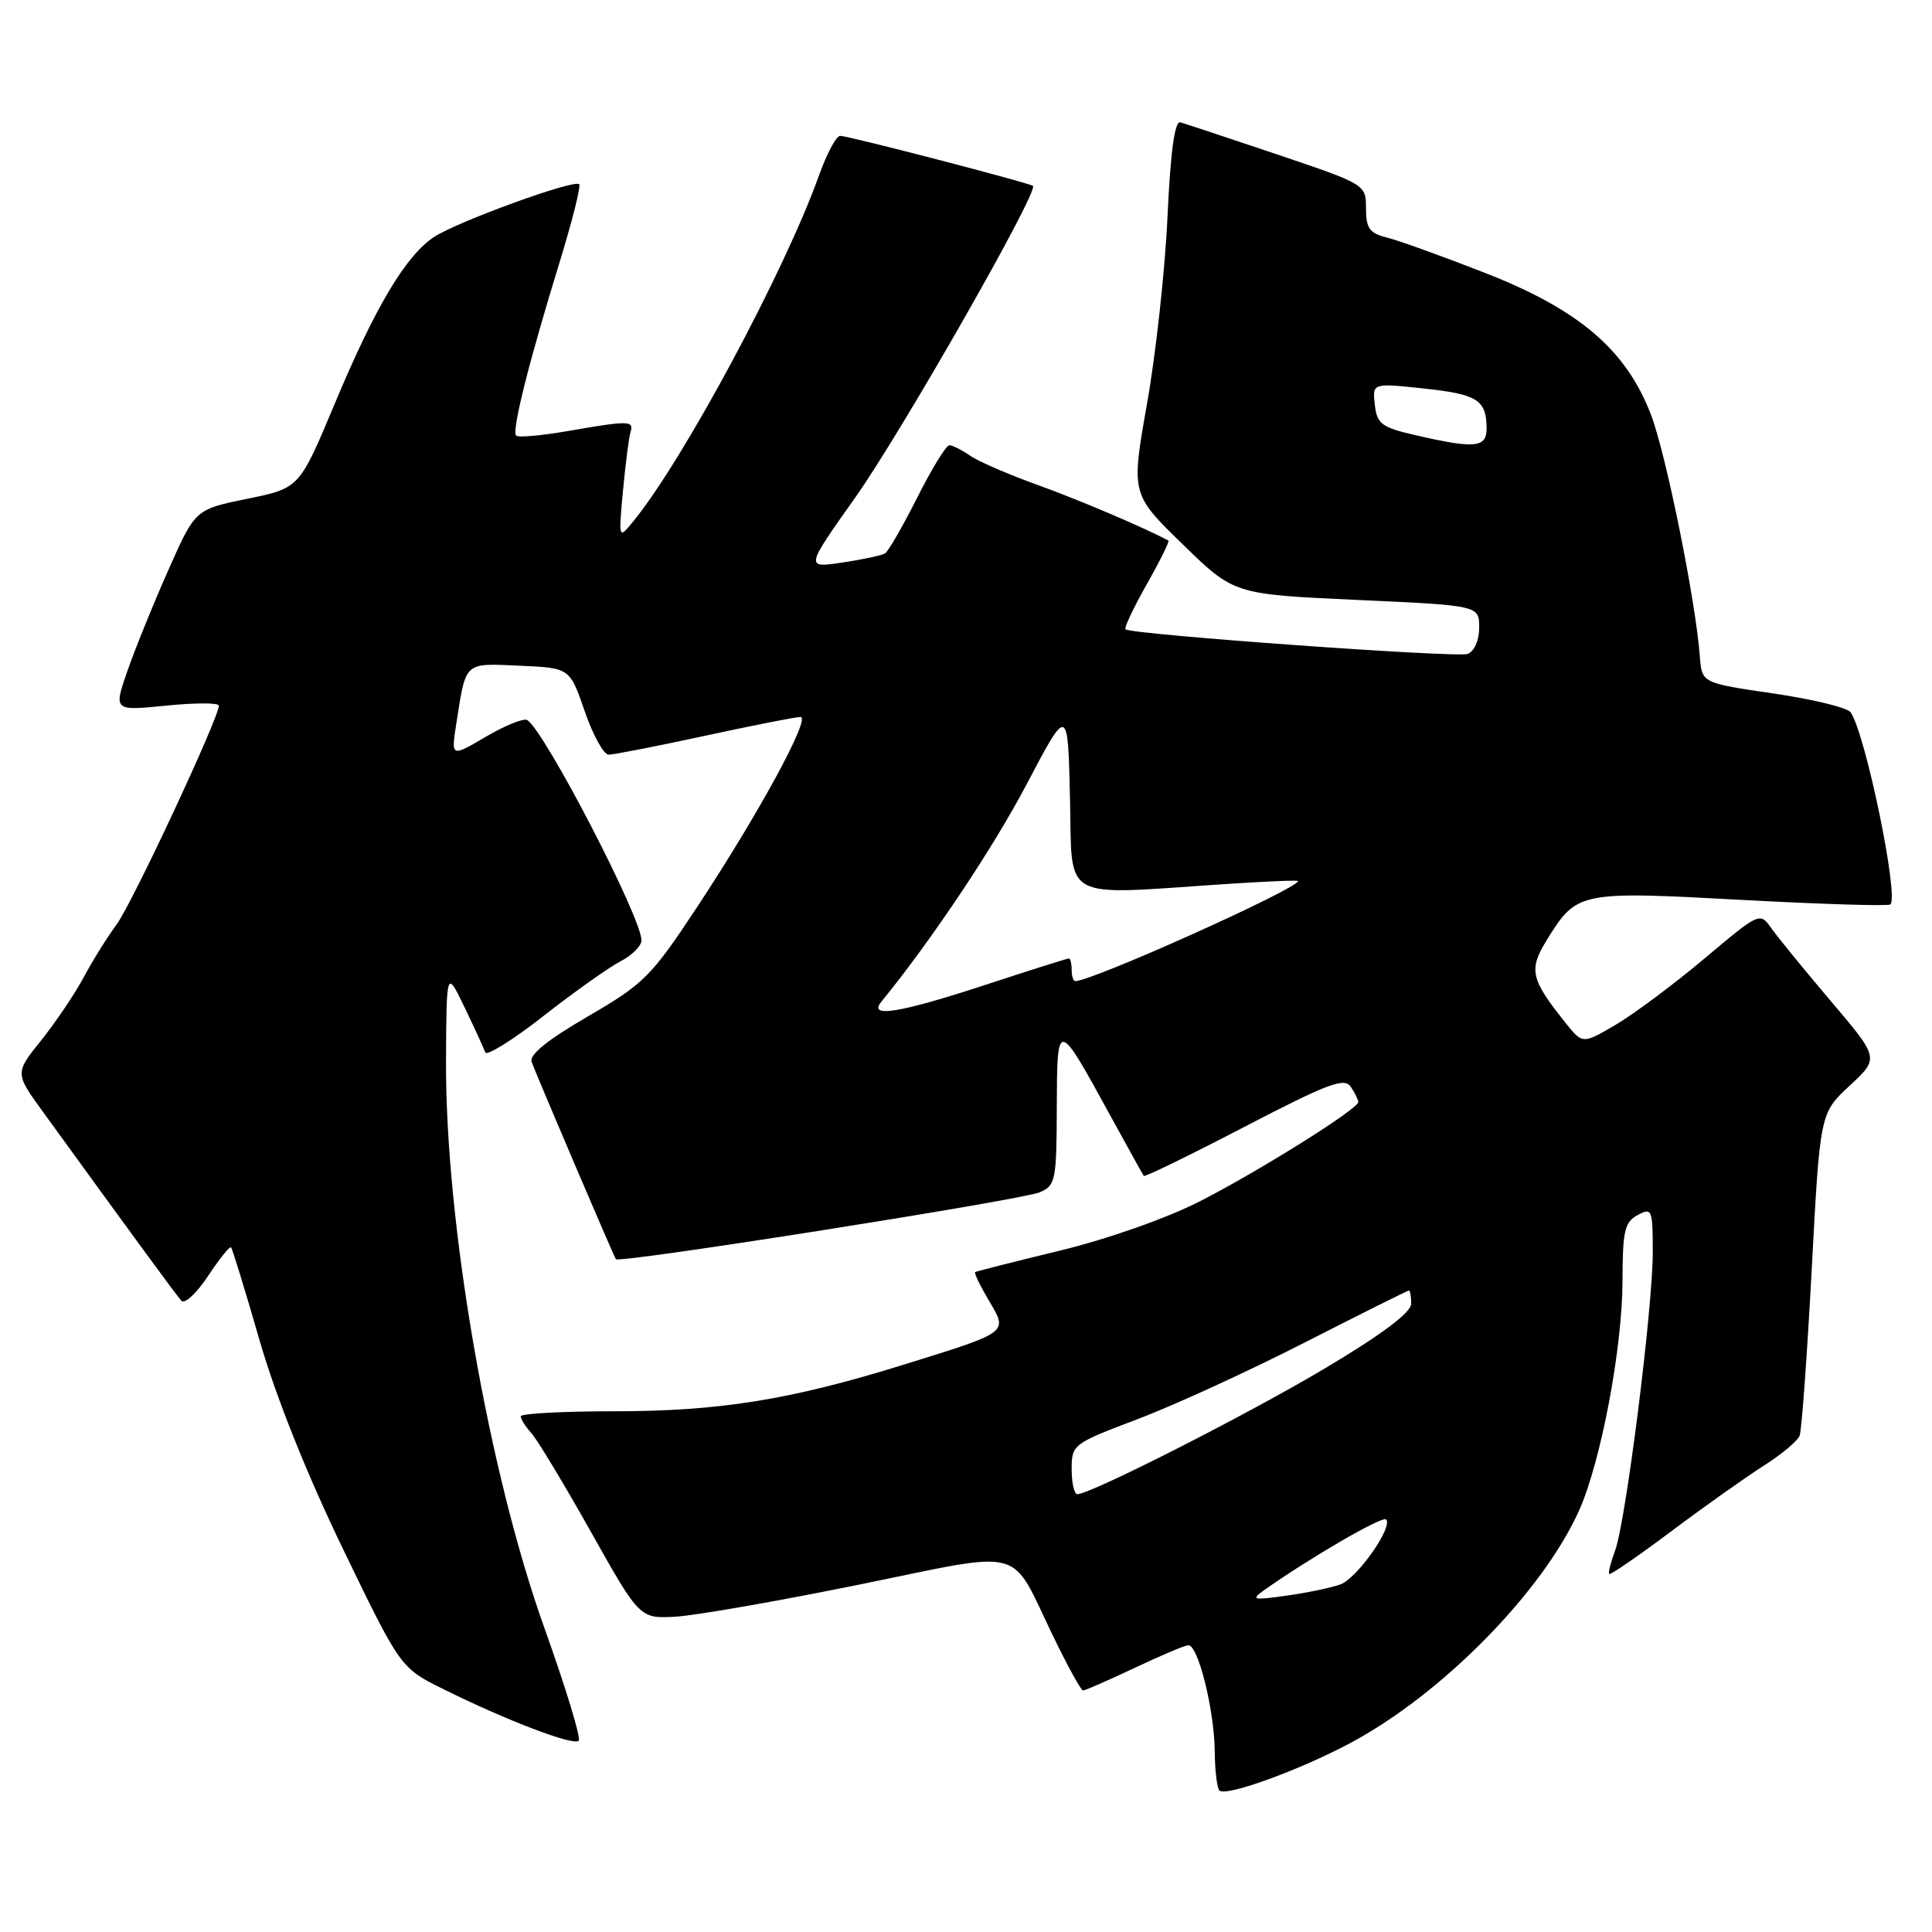 <?xml version="1.0" encoding="UTF-8" standalone="no"?>
<!DOCTYPE svg PUBLIC "-//W3C//DTD SVG 1.1//EN" "http://www.w3.org/Graphics/SVG/1.1/DTD/svg11.dtd" >
<svg xmlns="http://www.w3.org/2000/svg" xmlns:xlink="http://www.w3.org/1999/xlink" version="1.1" viewBox="0 0 256 256">
 <g >
 <path fill="currentColor"
d=" M 178.89 230.98 C 191.07 224.49 204.41 210.93 209.25 200.12 C 212.12 193.70 214.97 178.64 214.99 169.79 C 215.00 163.10 215.27 161.93 217.00 161.00 C 218.90 159.98 219.00 160.24 219.00 165.93 C 219.00 173.40 215.41 201.80 213.99 205.52 C 213.42 207.04 213.07 208.41 213.23 208.56 C 213.39 208.72 217.11 206.16 221.51 202.86 C 225.90 199.57 231.41 195.67 233.74 194.19 C 236.07 192.71 238.19 190.94 238.46 190.24 C 238.73 189.54 239.45 179.64 240.06 168.24 C 241.16 147.50 241.16 147.50 245.09 143.86 C 249.02 140.21 249.02 140.21 242.61 132.67 C 239.09 128.52 235.53 124.16 234.70 122.98 C 233.20 120.85 233.13 120.88 225.85 127.01 C 221.81 130.41 216.52 134.35 214.10 135.78 C 209.70 138.36 209.70 138.36 207.43 135.52 C 202.79 129.70 202.53 128.50 204.98 124.52 C 208.94 118.13 209.23 118.07 230.77 119.24 C 241.38 119.81 250.25 120.09 250.49 119.84 C 251.62 118.71 247.22 97.39 245.23 94.39 C 244.83 93.78 240.22 92.65 235.00 91.89 C 225.50 90.50 225.50 90.50 225.24 87.00 C 224.69 79.62 220.78 60.26 218.78 55.00 C 215.51 46.39 209.25 41.03 196.77 36.16 C 191.12 33.95 185.26 31.84 183.75 31.47 C 181.47 30.90 181.00 30.24 181.00 27.61 C 181.00 24.45 180.95 24.42 169.25 20.47 C 162.79 18.29 157.00 16.38 156.40 16.21 C 155.65 16.01 155.10 20.10 154.70 28.70 C 154.38 35.74 153.16 46.89 151.99 53.48 C 149.87 65.46 149.87 65.46 156.69 72.10 C 163.51 78.75 163.51 78.75 179.75 79.49 C 196.00 80.23 196.00 80.23 196.00 83.15 C 196.00 84.84 195.36 86.31 194.47 86.65 C 193.09 87.18 150.00 84.08 149.13 83.39 C 148.92 83.22 150.19 80.55 151.94 77.44 C 153.70 74.34 154.99 71.72 154.82 71.63 C 151.55 69.88 142.94 66.22 137.50 64.26 C 133.65 62.88 129.61 61.13 128.53 60.37 C 127.44 59.62 126.21 59.00 125.79 59.00 C 125.37 59.00 123.46 62.12 121.54 65.93 C 119.62 69.73 117.70 73.07 117.27 73.33 C 116.85 73.59 114.30 74.14 111.60 74.54 C 106.70 75.27 106.70 75.27 113.35 65.89 C 119.51 57.17 137.71 25.26 136.87 24.63 C 136.31 24.21 112.40 18.00 111.33 18.00 C 110.81 18.00 109.55 20.36 108.52 23.25 C 103.98 35.93 90.64 60.81 83.98 69.00 C 81.95 71.50 81.95 71.50 82.55 65.00 C 82.89 61.42 83.33 57.94 83.55 57.25 C 84.02 55.72 83.34 55.71 75.28 57.11 C 71.76 57.72 68.67 58.00 68.39 57.72 C 67.78 57.11 70.09 47.91 74.17 34.68 C 75.83 29.28 76.99 24.66 76.74 24.41 C 76.07 23.74 60.65 29.35 57.53 31.39 C 53.78 33.85 49.71 40.67 44.33 53.55 C 39.67 64.68 39.67 64.68 32.77 66.09 C 25.87 67.50 25.87 67.50 22.32 75.50 C 20.36 79.90 17.93 85.91 16.90 88.85 C 15.04 94.20 15.04 94.20 22.02 93.50 C 25.86 93.11 29.00 93.11 29.00 93.50 C 29.00 95.12 17.50 119.74 15.45 122.50 C 14.23 124.15 12.26 127.30 11.09 129.50 C 9.91 131.70 7.37 135.46 5.46 137.85 C 1.97 142.19 1.97 142.19 5.71 147.35 C 18.05 164.37 23.35 171.60 24.04 172.36 C 24.47 172.84 26.05 171.36 27.56 169.09 C 29.06 166.82 30.44 165.10 30.61 165.28 C 30.79 165.45 32.48 170.97 34.38 177.55 C 36.55 185.08 40.65 195.32 45.45 205.25 C 53.07 221.01 53.07 221.01 58.79 223.84 C 67.17 227.99 75.98 231.35 76.68 230.66 C 77.01 230.33 74.97 223.63 72.16 215.78 C 64.72 195.05 58.99 162.03 59.10 140.50 C 59.16 128.50 59.16 128.50 61.57 133.50 C 62.89 136.25 64.12 138.93 64.30 139.45 C 64.48 139.97 67.96 137.80 72.02 134.62 C 76.08 131.44 80.67 128.19 82.20 127.39 C 83.74 126.60 85.00 125.34 85.00 124.60 C 85.00 121.58 72.16 96.83 69.86 95.41 C 69.40 95.13 66.94 96.12 64.40 97.61 C 59.77 100.33 59.77 100.33 60.46 95.91 C 61.76 87.58 61.43 87.88 68.83 88.21 C 75.50 88.50 75.50 88.50 77.48 94.25 C 78.57 97.41 80.00 100.00 80.65 100.00 C 81.30 100.00 87.04 98.87 93.40 97.50 C 99.76 96.12 105.46 95.00 106.07 95.00 C 107.51 95.00 100.51 107.87 92.31 120.28 C 86.28 129.41 85.32 130.37 77.88 134.69 C 72.48 137.83 70.08 139.78 70.45 140.73 C 71.46 143.36 81.34 166.50 81.61 166.85 C 82.04 167.43 135.30 159.02 137.75 157.99 C 139.87 157.10 140.00 156.46 140.03 146.77 C 140.07 134.95 140.08 134.95 147.22 148.00 C 149.47 152.12 151.43 155.64 151.56 155.81 C 151.69 155.99 157.69 153.06 164.90 149.31 C 175.94 143.57 178.15 142.74 178.98 144.00 C 179.53 144.82 179.98 145.73 179.98 146.02 C 180.01 146.92 166.75 155.23 158.91 159.22 C 154.54 161.44 146.70 164.20 140.41 165.72 C 134.41 167.18 129.37 168.45 129.21 168.56 C 129.05 168.66 129.86 170.35 131.02 172.31 C 133.58 176.65 133.85 176.44 119.50 180.90 C 104.69 185.49 95.28 187.00 81.41 187.00 C 74.59 187.00 69.00 187.30 69.00 187.67 C 69.00 188.04 69.64 189.05 70.43 189.92 C 71.21 190.79 74.76 196.68 78.31 203.00 C 84.77 214.50 84.77 214.50 89.63 214.21 C 92.31 214.04 103.23 212.13 113.89 209.96 C 136.23 205.41 133.71 204.74 139.52 216.75 C 141.45 220.74 143.24 224.00 143.51 224.00 C 143.78 224.00 146.81 222.67 150.25 221.05 C 153.69 219.42 156.92 218.05 157.44 218.00 C 158.74 217.87 160.90 226.53 160.96 232.08 C 160.98 234.60 161.26 236.93 161.58 237.25 C 162.43 238.10 172.12 234.59 178.89 230.98 Z  M 167.50 210.71 C 173.51 206.45 183.17 200.84 183.66 201.33 C 184.63 202.30 179.86 209.10 177.62 209.94 C 176.46 210.37 173.25 211.04 170.50 211.43 C 166.01 212.06 165.70 211.99 167.50 210.71 Z  M 142.00 194.67 C 142.00 191.41 142.17 191.28 150.75 188.04 C 155.56 186.22 165.55 181.64 172.94 177.86 C 180.34 174.09 186.52 171.00 186.69 171.00 C 186.86 171.00 186.99 171.79 186.99 172.75 C 186.98 173.91 183.17 176.77 175.74 181.21 C 165.55 187.30 144.60 197.95 142.75 197.99 C 142.34 197.99 142.00 196.50 142.00 194.67 Z  M 116.77 132.75 C 123.41 124.62 131.62 112.32 136.04 103.91 C 141.50 93.53 141.50 93.53 141.78 105.76 C 142.10 119.63 140.28 118.61 162.25 117.15 C 167.61 116.79 172.00 116.61 172.00 116.74 C 172.00 117.75 144.74 130.00 142.48 130.00 C 142.21 130.00 142.00 129.32 142.00 128.50 C 142.00 127.67 141.83 127.00 141.63 127.00 C 141.42 127.00 136.45 128.57 130.57 130.50 C 119.19 134.23 115.01 134.91 116.77 132.75 Z  M 187.50 57.65 C 183.06 56.63 182.46 56.17 182.17 53.62 C 181.84 50.75 181.84 50.75 188.67 51.48 C 195.78 52.24 196.96 52.99 196.98 56.75 C 197.00 59.34 195.45 59.49 187.50 57.65 Z "/>
</g>
</svg>